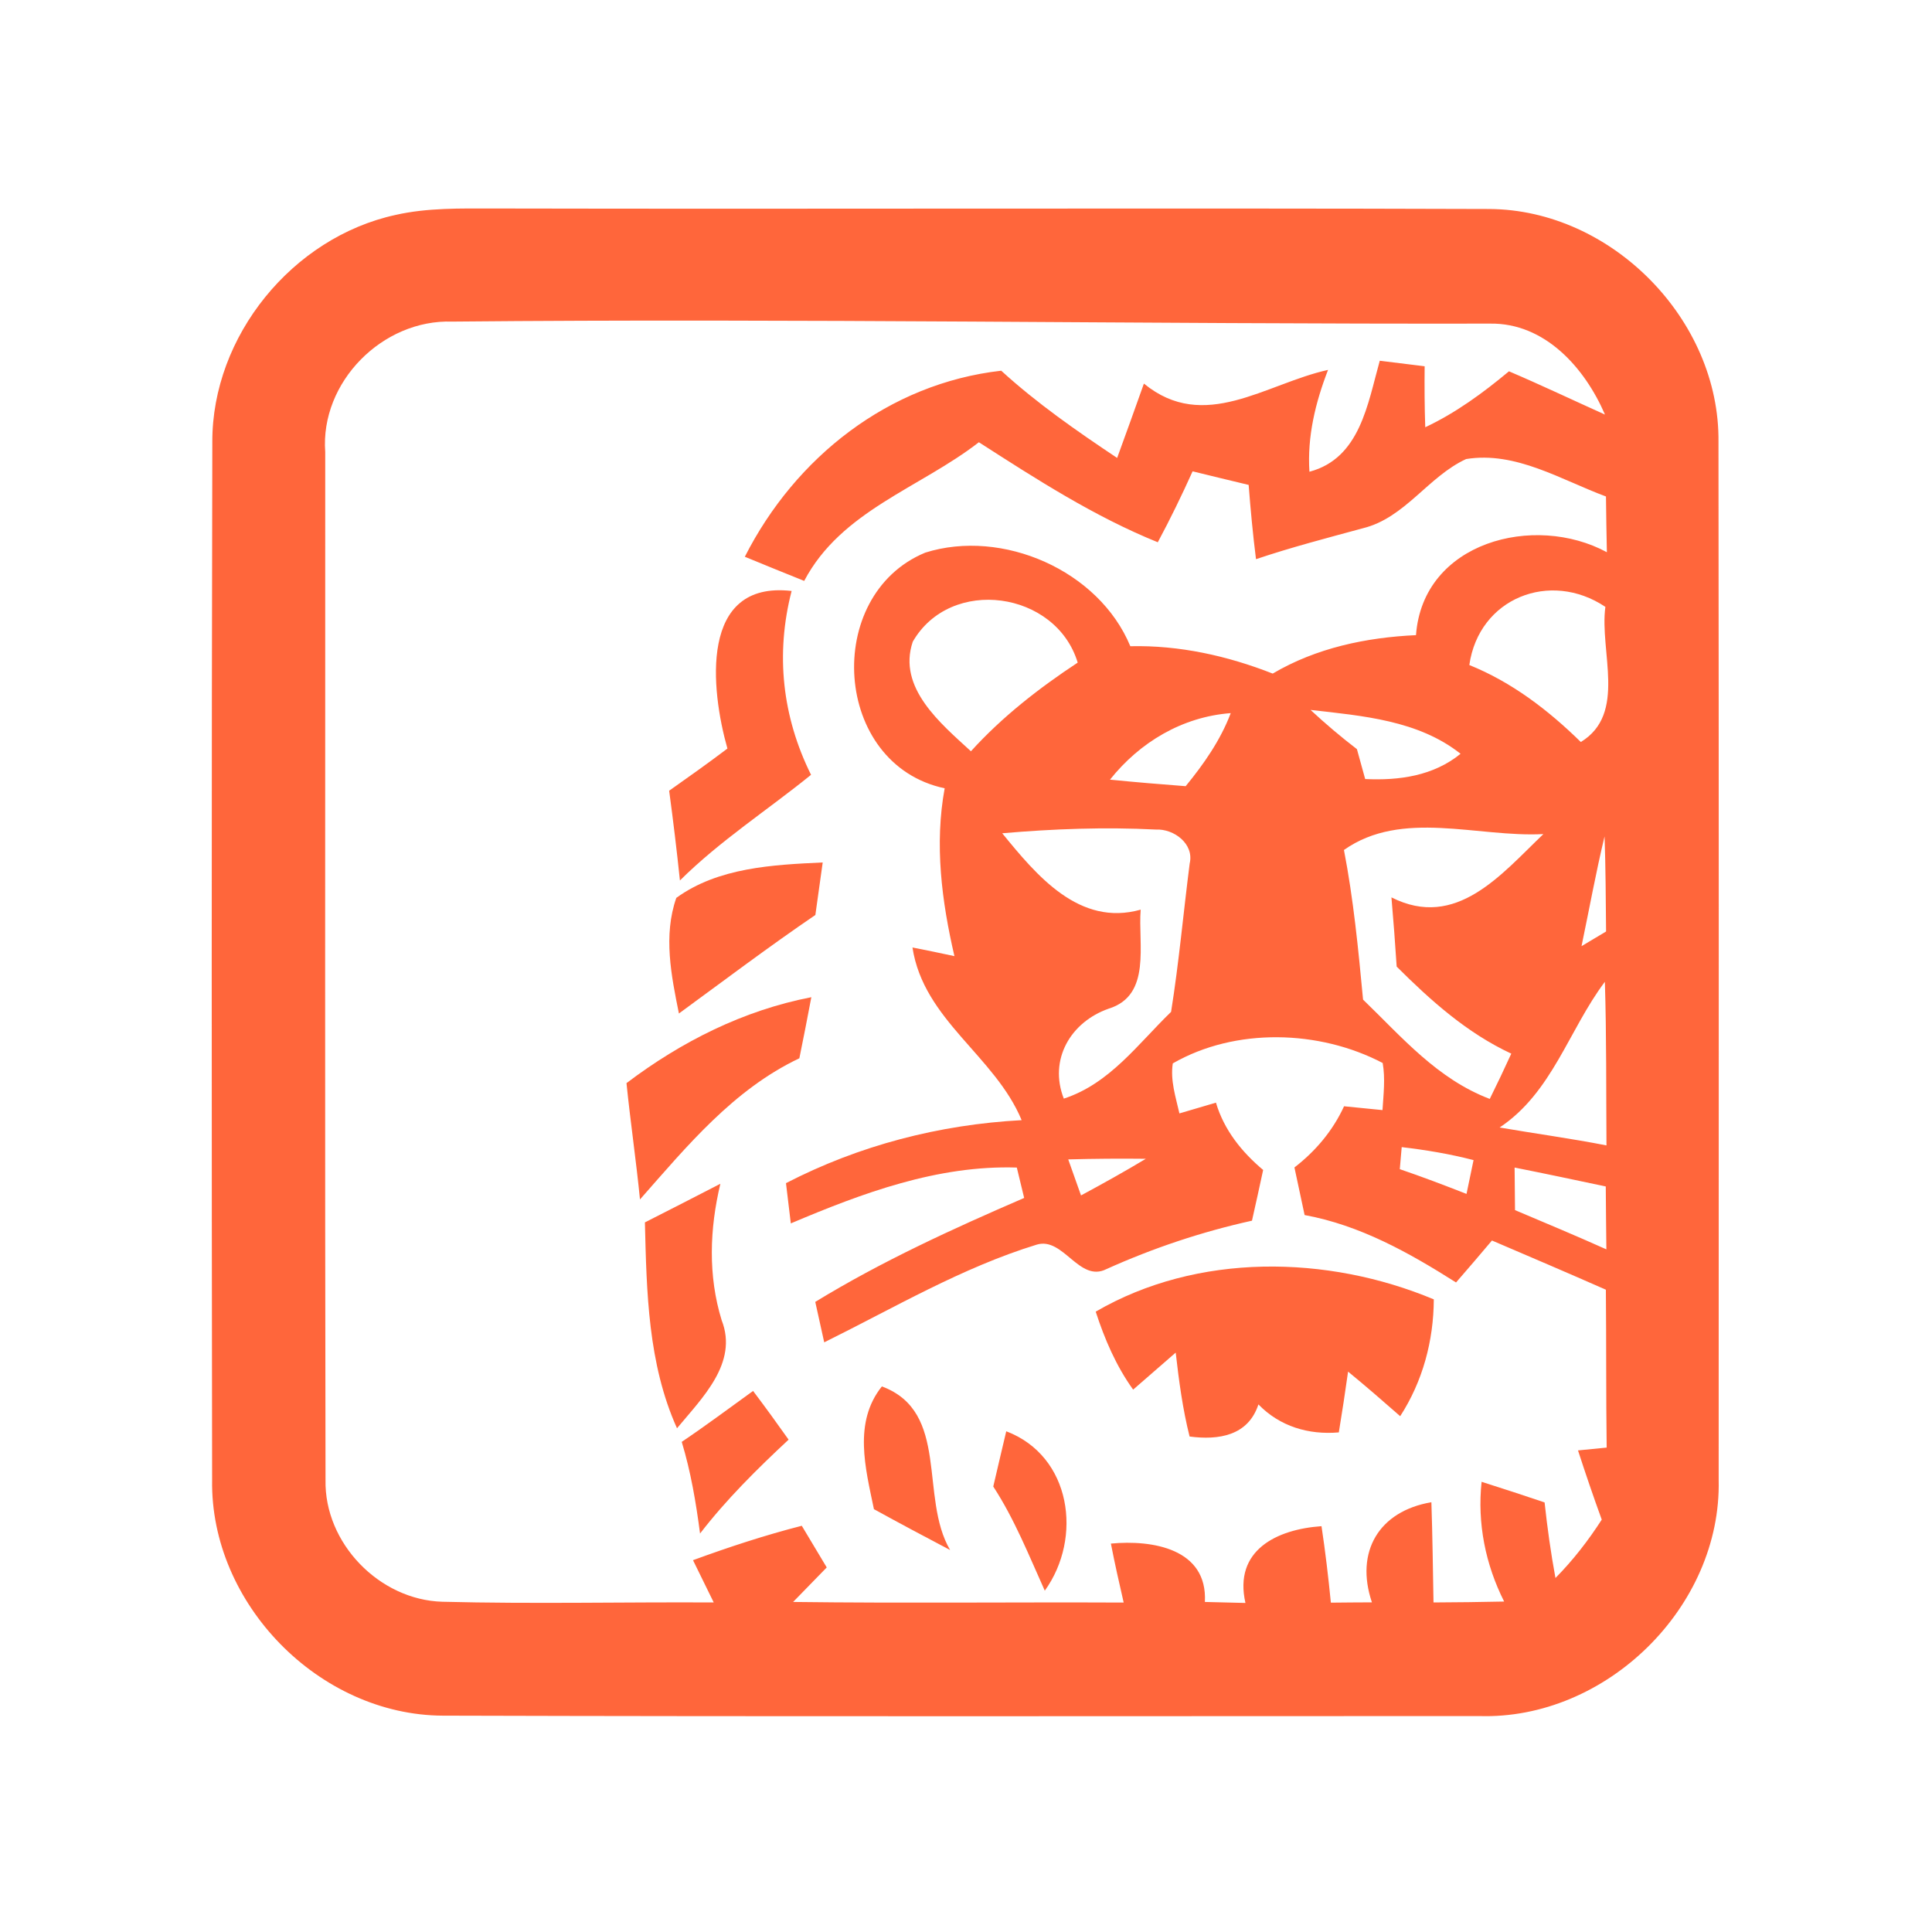 <?xml version="1.0" encoding="UTF-8" ?>
<!DOCTYPE svg PUBLIC "-//W3C//DTD SVG 1.1//EN" "http://www.w3.org/Graphics/SVG/1.1/DTD/svg11.dtd">
<svg width="192pt" height="192pt" viewBox="0 0 192 192" version="1.1" xmlns="http://www.w3.org/2000/svg">
<g id="#ff663bff">
<path fill="#ff663b" opacity="1.00" d=" M 39.31 21.36 C 42.49 20.64 45.76 20.72 49.00 20.72 C 82.00 20.79 115.01 20.66 148.01 20.77 C 160.16 20.84 170.92 31.78 170.78 43.92 C 170.82 78.30 170.81 112.69 170.80 147.07 C 171.09 159.71 159.60 170.94 146.99 170.54 C 112.67 170.54 78.34 170.60 44.02 170.50 C 31.71 170.45 20.88 159.37 21.08 147.07 C 21.03 112.69 21.02 78.30 21.10 43.92 C 21.07 33.40 29.06 23.59 39.31 21.36 M 32.32 44.92 C 32.33 78.97 32.28 113.02 32.35 147.07 C 32.22 153.36 37.70 159.00 43.96 159.18 C 52.94 159.41 61.94 159.20 70.93 159.25 C 70.24 157.85 69.55 156.45 68.87 155.05 C 72.42 153.75 76.01 152.57 79.68 151.63 C 80.50 153.01 81.33 154.39 82.16 155.77 C 81.04 156.91 79.93 158.05 78.82 159.20 C 89.77 159.34 100.72 159.21 111.67 159.26 C 111.22 157.31 110.78 155.36 110.40 153.40 C 114.49 153.01 120.02 153.89 119.74 159.20 C 121.08 159.23 122.42 159.26 123.77 159.30 C 122.58 154.06 126.88 151.98 131.33 151.67 C 131.71 154.19 132.01 156.72 132.26 159.27 C 133.62 159.25 134.98 159.25 136.34 159.24 C 134.64 154.21 137.04 150.17 142.25 149.29 C 142.36 152.61 142.40 155.93 142.46 159.25 C 144.80 159.24 147.14 159.21 149.48 159.16 C 147.62 155.47 146.80 151.38 147.24 147.26 C 149.33 147.92 151.42 148.61 153.50 149.31 C 153.77 151.83 154.12 154.33 154.58 156.82 C 156.32 155.06 157.84 153.10 159.18 151.02 C 158.35 148.74 157.57 146.45 156.82 144.14 C 157.53 144.07 158.95 143.93 159.67 143.86 C 159.60 138.63 159.64 133.40 159.59 128.17 C 155.83 126.51 152.05 124.90 148.27 123.28 C 147.09 124.68 145.90 126.07 144.70 127.45 C 140.03 124.49 135.16 121.76 129.65 120.75 C 129.31 119.17 128.98 117.60 128.64 116.02 C 130.74 114.40 132.46 112.36 133.57 109.94 C 134.84 110.07 136.11 110.20 137.39 110.32 C 137.49 108.76 137.68 107.19 137.41 105.64 C 131.12 102.34 122.77 102.10 116.55 105.68 C 116.29 107.36 116.84 109.02 117.21 110.65 C 118.12 110.38 119.94 109.85 120.84 109.58 C 121.64 112.29 123.40 114.48 125.53 116.27 C 125.17 117.95 124.80 119.63 124.42 121.31 C 119.44 122.41 114.60 124.03 109.96 126.12 C 107.24 127.50 105.68 122.89 103.03 123.69 C 95.60 125.97 88.85 129.97 81.91 133.40 C 81.61 132.06 81.31 130.72 81.02 129.38 C 87.63 125.34 94.68 122.12 101.78 119.05 C 101.53 118.04 101.29 117.03 101.05 116.03 C 93.18 115.78 85.72 118.56 78.59 121.58 C 78.43 120.24 78.27 118.91 78.11 117.58 C 85.39 113.82 93.35 111.76 101.53 111.32 C 98.87 104.92 91.78 101.37 90.68 94.16 C 92.07 94.43 93.46 94.72 94.85 95.02 C 93.58 89.55 92.86 83.91 93.88 78.34 C 82.75 75.98 81.75 59.14 91.95 54.92 C 99.60 52.51 109.20 56.67 112.33 64.22 C 117.20 64.11 121.97 65.17 126.48 66.94 C 130.80 64.39 135.76 63.35 140.72 63.12 C 141.40 53.84 152.49 50.98 159.69 54.88 C 159.65 53.04 159.62 51.19 159.60 49.34 C 155.14 47.69 150.63 44.82 145.70 45.62 C 141.93 47.36 139.63 51.46 135.47 52.49 C 131.90 53.46 128.32 54.39 124.82 55.57 C 124.51 53.12 124.28 50.66 124.09 48.19 C 122.23 47.74 120.37 47.30 118.52 46.84 C 117.44 49.23 116.30 51.58 115.06 53.89 C 108.74 51.33 102.99 47.62 97.28 43.95 C 91.42 48.50 83.59 50.76 79.92 57.73 C 77.95 56.94 75.98 56.14 74.02 55.33 C 79.04 45.44 88.32 38.11 99.50 36.84 C 103.06 40.09 107.02 42.84 111.02 45.51 C 111.92 43.06 112.80 40.59 113.68 38.12 C 119.68 43.04 125.77 38.13 131.98 36.76 C 130.73 39.99 129.90 43.38 130.13 46.88 C 135.17 45.55 135.92 40.11 137.12 35.85 C 138.60 36.04 140.09 36.22 141.58 36.40 C 141.56 38.42 141.57 40.44 141.64 42.46 C 144.68 41.03 147.39 39.04 149.96 36.90 C 153.17 38.27 156.32 39.77 159.50 41.20 C 157.50 36.56 153.53 32.07 148.07 32.16 C 113.69 32.22 79.32 31.63 44.95 31.96 C 38.02 31.72 31.81 37.97 32.32 44.92 M 90.71 63.77 C 89.16 68.35 93.50 71.91 96.49 74.66 C 99.60 71.23 103.25 68.39 107.10 65.85 C 104.95 58.73 94.47 57.24 90.71 63.77 M 146.02 66.09 C 150.24 67.79 153.87 70.57 157.10 73.74 C 161.71 70.93 158.94 64.75 159.54 60.31 C 154.04 56.63 146.97 59.44 146.02 66.09 M 110.31 77.48 C 112.81 77.73 115.32 77.94 117.83 78.13 C 119.64 75.92 121.29 73.56 122.31 70.87 C 117.51 71.23 113.27 73.76 110.31 77.48 M 130.24 70.55 C 131.71 71.92 133.25 73.22 134.85 74.45 C 135.12 75.44 135.40 76.43 135.67 77.42 C 139.05 77.58 142.45 77.11 145.15 74.91 C 140.93 71.57 135.38 71.14 130.24 70.55 M 99.60 82.81 C 103.02 87.00 107.26 92.12 113.36 90.40 C 113.08 93.83 114.47 98.91 110.18 100.24 C 106.40 101.56 104.20 105.30 105.72 109.18 C 110.29 107.69 113.08 103.75 116.38 100.56 C 117.16 95.68 117.60 90.73 118.23 85.81 C 118.69 83.86 116.66 82.35 114.87 82.44 C 109.78 82.18 104.67 82.37 99.60 82.81 M 133.56 84.47 C 134.51 89.38 134.99 94.36 135.46 99.34 C 139.34 103.09 142.83 107.22 148.05 109.21 C 148.79 107.72 149.50 106.22 150.19 104.71 C 145.79 102.66 142.20 99.45 138.80 96.06 C 138.65 93.77 138.48 91.47 138.28 89.18 C 144.72 92.44 149.20 86.88 153.38 82.89 C 146.84 83.24 139.32 80.40 133.56 84.47 M 157.17 94.03 C 157.98 93.54 158.80 93.06 159.61 92.57 C 159.58 89.42 159.57 86.27 159.46 83.12 C 158.59 86.74 157.93 90.40 157.17 94.03 M 149.03 112.05 C 152.57 112.66 156.13 113.14 159.65 113.83 C 159.61 108.41 159.66 102.99 159.49 97.57 C 155.89 102.36 154.26 108.57 149.03 112.05 M 139.30 114.00 C 139.26 114.54 139.16 115.64 139.11 116.19 C 141.34 116.95 143.55 117.79 145.74 118.65 C 145.92 117.81 146.26 116.13 146.44 115.29 C 144.09 114.68 141.70 114.28 139.30 114.00 M 106.16 115.22 C 106.58 116.42 107.00 117.61 107.43 118.80 C 109.60 117.63 111.76 116.43 113.87 115.16 C 111.30 115.13 108.73 115.15 106.16 115.22 M 150.52 116.03 C 150.53 117.43 150.55 118.84 150.56 120.26 C 153.59 121.54 156.63 122.81 159.64 124.16 C 159.62 122.07 159.59 119.99 159.58 117.91 C 156.56 117.27 153.54 116.63 150.52 116.03 Z" />
<path fill="#ff663b" opacity="1.00" d=" M 72.29 74.39 C 70.63 68.53 69.46 57.67 78.67 58.73 C 77.05 65.01 77.74 71.23 80.60 77.00 C 76.27 80.51 71.55 83.55 67.57 87.50 C 67.26 84.52 66.90 81.55 66.50 78.58 C 68.44 77.21 70.39 75.83 72.29 74.39 Z" />
<path fill="#ff663b" opacity="1.00" d=" M 67.21 89.23 C 71.37 86.21 76.80 85.94 81.76 85.71 C 81.52 87.45 81.27 89.19 81.03 90.93 C 76.42 94.07 71.97 97.43 67.47 100.72 C 66.71 96.96 65.90 92.98 67.21 89.23 Z" />
<path fill="#ff663b" opacity="1.00" d=" M 62.26 107.64 C 67.72 103.51 73.87 100.41 80.63 99.10 C 80.25 101.13 79.85 103.15 79.44 105.17 C 72.90 108.27 68.28 113.89 63.60 119.20 C 63.22 115.33 62.65 111.49 62.26 107.64 Z" />
<path fill="#ff663b" opacity="1.00" d=" M 64.09 121.48 C 66.59 120.21 69.10 118.93 71.59 117.64 C 70.52 122.12 70.35 126.77 71.72 131.21 C 73.39 135.46 69.74 138.96 67.28 141.94 C 64.39 135.52 64.26 128.39 64.09 121.48 Z" />
<path fill="#ff663b" opacity="1.00" d=" M 108.89 130.35 C 118.98 124.48 131.90 124.70 142.49 129.13 C 142.47 133.25 141.39 137.27 139.15 140.74 C 137.44 139.24 135.73 137.75 133.97 136.31 C 133.69 138.33 133.38 140.34 133.05 142.35 C 130.04 142.61 127.19 141.76 125.06 139.57 C 124.04 142.69 121.10 143.14 118.22 142.76 C 117.53 140.02 117.16 137.22 116.84 134.42 C 115.43 135.65 114.02 136.88 112.61 138.10 C 110.92 135.75 109.78 133.09 108.89 130.35 Z" />
<path fill="#ff663b" opacity="1.00" d=" M 67.75 143.29 C 70.16 141.67 72.48 139.93 74.84 138.23 C 76.04 139.82 77.22 141.44 78.37 143.07 C 75.24 145.99 72.19 149.00 69.57 152.40 C 69.17 149.33 68.65 146.26 67.75 143.29 Z" />
<path fill="#ff663b" opacity="1.00" d=" M 86.85 149.98 C 86.01 145.92 84.78 141.36 87.64 137.78 C 94.43 140.31 91.34 148.77 94.42 154.04 C 91.89 152.71 89.36 151.36 86.85 149.98 Z" />
<path fill="#ff663b" opacity="1.00" d=" M 100.00 142.24 C 106.48 144.70 107.61 152.83 103.83 158.08 C 102.25 154.57 100.82 150.97 98.71 147.73 C 99.14 145.90 99.56 144.07 100.00 142.24 Z" />
</g>
</svg>
